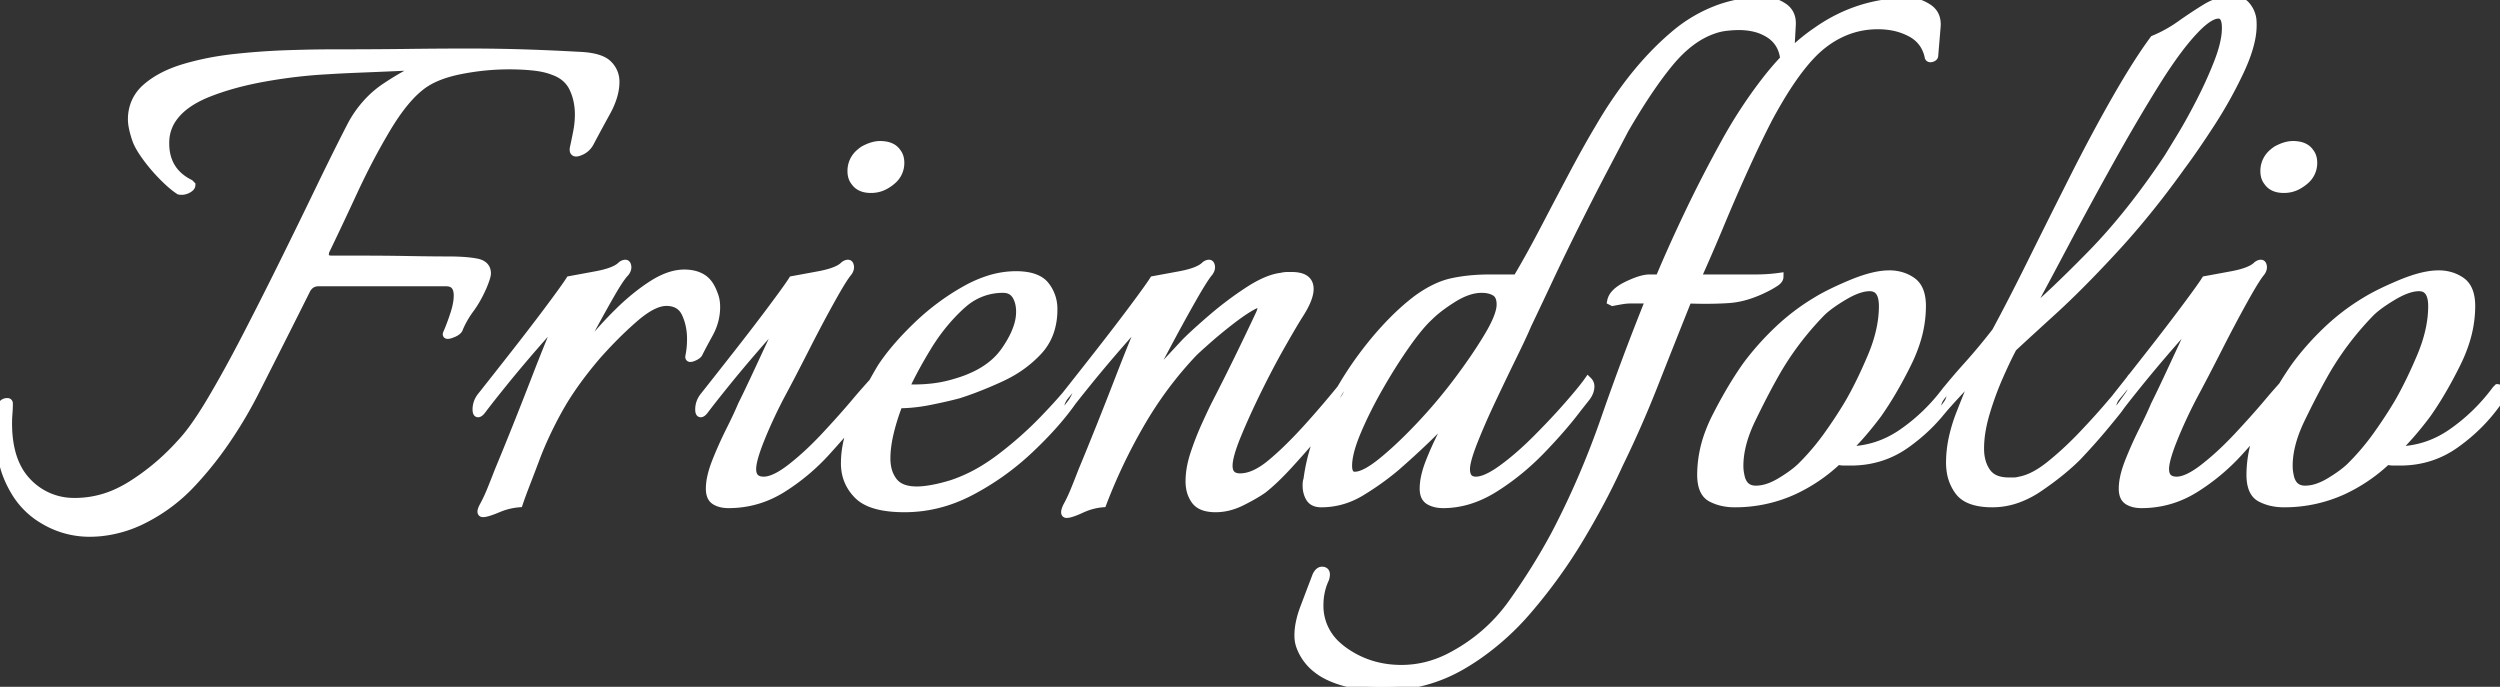 <svg width="305.4" height="83.901" viewBox="0 0 305.4 83.901" xmlns="http://www.w3.org/2000/svg"><rect x="0" y="0" width="305.4" height="83.901" fill="#333333" stroke="none"/><g id="svgGroup" stroke-linecap="round" fill-rule="evenodd" font-size="9pt" stroke="#ffffff" stroke-width="0.25mm" fill="#ffffff" style="stroke:#ffffff;stroke-width:0.25mm;fill:#ffffff"><path d="M 0 52.3 L 0 51 A 5.744 5.744 0 0 1 0.059 50.164 A 4.78 4.78 0 0 1 0.15 49.7 A 0.985 0.985 0 0 1 0.261 49.424 Q 0.459 49.1 0.9 49.1 Q 1.1 49.1 1.1 49.3 Q 1.1 49.9 1.05 50.5 Q 1 51.1 1 51.7 Q 1 54.974 2.14 57.156 A 7.344 7.344 0 0 0 3.35 58.85 A 7.744 7.744 0 0 0 8.982 61.298 A 9.85 9.85 0 0 0 9.2 61.3 A 12.309 12.309 0 0 0 14.755 59.947 A 15.342 15.342 0 0 0 16 59.25 A 28.053 28.053 0 0 0 21.392 54.859 A 31.841 31.841 0 0 0 22.1 54.1 A 16.953 16.953 0 0 0 23.144 52.867 Q 24.341 51.322 25.75 48.95 Q 27.8 45.5 30.05 41.15 A 557.35 557.35 0 0 0 34.313 32.73 A 606.857 606.857 0 0 0 34.6 32.15 Q 36.9 27.5 39 23.15 A 414.419 414.419 0 0 1 40.761 19.545 Q 41.844 17.356 42.8 15.5 A 13.361 13.361 0 0 1 45.374 11.991 A 12.242 12.242 0 0 1 47.1 10.6 A 36.93 36.93 0 0 1 48.709 9.583 Q 50.367 8.597 51.658 8.116 A 10.923 10.923 0 0 1 51.7 8.1 A 18.61 18.61 0 0 0 51.32 8.105 Q 50.698 8.118 49.522 8.167 A 268.106 268.106 0 0 0 48.75 8.2 Q 46.5 8.3 44 8.4 Q 41.5 8.5 40 8.6 Q 36.2 8.8 32.3 9.5 Q 28.4 10.2 25.4 11.4 A 13.228 13.228 0 0 0 23.548 12.302 Q 21.956 13.249 21.1 14.5 A 5.08 5.08 0 0 0 20.206 17.23 A 6.247 6.247 0 0 0 20.2 17.5 Q 20.2 20.586 22.671 22.107 A 6.874 6.874 0 0 0 23.2 22.4 L 23.4 22.6 A 0.398 0.398 0 0 1 23.314 22.84 Q 23.193 23.004 22.9 23.15 Q 22.4 23.4 21.9 23.3 Q 21.177 22.848 20.169 21.866 A 23.398 23.398 0 0 1 19.95 21.65 Q 18.8 20.5 17.85 19.2 A 14.523 14.523 0 0 1 17.321 18.429 Q 16.807 17.62 16.6 17 Q 16.14 15.621 16.103 14.749 A 3.51 3.51 0 0 1 16.1 14.6 A 5.203 5.203 0 0 1 16.564 12.382 A 5.134 5.134 0 0 1 17.9 10.65 Q 19.573 9.209 22.198 8.373 A 18.067 18.067 0 0 1 22.6 8.25 A 34.002 34.002 0 0 1 27.175 7.256 A 39.289 39.289 0 0 1 28.8 7.05 A 88.567 88.567 0 0 1 34.422 6.629 A 80.046 80.046 0 0 1 35.2 6.6 Q 37.331 6.531 39.037 6.51 A 116.478 116.478 0 0 1 40.5 6.5 A 896.368 896.368 0 0 0 45.051 6.489 Q 47.192 6.478 49.108 6.457 A 534.864 534.864 0 0 0 49.65 6.45 Q 53.7 6.4 57.1 6.4 A 225.84 225.84 0 0 1 62.209 6.456 A 202.091 202.091 0 0 1 63.85 6.5 Q 67.1 6.6 70.7 6.8 Q 72.76 6.879 73.784 7.461 A 2.385 2.385 0 0 1 74.25 7.8 A 2.971 2.971 0 0 1 75.043 9.01 A 3.062 3.062 0 0 1 75.2 10 Q 75.2 11.46 74.389 13.142 A 11.818 11.818 0 0 1 74.1 13.7 Q 73 15.7 72.1 17.4 A 2.304 2.304 0 0 1 70.941 18.491 A 2.993 2.993 0 0 1 70.8 18.55 A 2.022 2.022 0 0 1 70.665 18.597 Q 69.956 18.817 70.083 18.086 A 1.879 1.879 0 0 1 70.1 18 Q 70.3 17.1 70.5 16.05 Q 70.7 15 70.7 14 A 7.975 7.975 0 0 0 70.466 12.036 A 6.776 6.776 0 0 0 70 10.75 Q 69.3 9.3 67.6 8.7 A 7.249 7.249 0 0 0 66.648 8.398 Q 66.153 8.275 65.586 8.197 A 12.878 12.878 0 0 0 65.2 8.15 A 26.26 26.26 0 0 0 63.372 8.021 A 31.802 31.802 0 0 0 62.2 8 Q 59.2 8 56.2 8.6 A 16.388 16.388 0 0 0 54.291 9.095 Q 52.616 9.647 51.5 10.5 A 11.451 11.451 0 0 0 50.05 11.836 Q 48.672 13.326 47.272 15.663 A 35.661 35.661 0 0 0 47.25 15.7 A 81.931 81.931 0 0 0 43.8 22.131 A 91.773 91.773 0 0 0 43.2 23.4 A 604.169 604.169 0 0 1 41.614 26.796 Q 40.886 28.341 40.23 29.708 A 335.348 335.348 0 0 1 39.8 30.6 A 0.746 0.746 0 0 0 39.747 30.745 Q 39.7 30.925 39.7 31.2 Q 39.7 31.7 40.6 31.7 L 44.55 31.7 Q 47.1 31.7 49.9 31.75 Q 51.825 31.784 53.372 31.795 A 191.753 191.753 0 0 0 54.7 31.8 A 31.743 31.743 0 0 1 55.987 31.824 Q 57.219 31.875 58.079 32.028 A 8.806 8.806 0 0 1 58.2 32.05 Q 59.432 32.287 59.496 33.288 A 1.754 1.754 0 0 1 59.5 33.4 Q 59.5 33.747 59.123 34.698 A 19.001 19.001 0 0 1 59 35 Q 58.3 36.6 57.45 37.75 A 11.737 11.737 0 0 0 56.447 39.355 A 10.222 10.222 0 0 0 56.1 40.1 A 0.602 0.602 0 0 1 55.949 40.363 Q 55.785 40.539 55.459 40.692 A 3.538 3.538 0 0 1 55.2 40.8 Q 54.4 41.1 54.6 40.7 A 17.927 17.927 0 0 0 54.907 39.962 Q 55.038 39.628 55.174 39.25 A 36.747 36.747 0 0 0 55.45 38.45 Q 55.793 37.421 55.875 36.595 A 5.043 5.043 0 0 0 55.9 36.1 A 2.661 2.661 0 0 0 55.838 35.496 Q 55.605 34.5 54.5 34.5 L 38.9 34.5 A 1.602 1.602 0 0 0 38.155 34.67 Q 37.836 34.835 37.596 35.159 A 2.181 2.181 0 0 0 37.5 35.3 Q 34.6 41.1 31.25 47.7 A 53.175 53.175 0 0 1 27.026 54.696 A 43.164 43.164 0 0 1 23.5 59 Q 21 61.7 17.7 63.4 A 14.953 14.953 0 0 1 12.422 65.019 A 14.214 14.214 0 0 1 10.9 65.1 A 10.869 10.869 0 0 1 5.351 63.562 A 13.025 13.025 0 0 1 5 63.35 A 9.816 9.816 0 0 1 1.755 59.975 A 13.226 13.226 0 0 1 0.8 58 A 10.537 10.537 0 0 1 0.205 55.664 A 12.04 12.04 0 0 1 0.15 55.2 A 29.669 29.669 0 0 1 0.004 52.74 A 26.577 26.577 0 0 1 0 52.3 Z M 201.5 36.6 L 199.2 36.6 Q 198.7 36.6 198.1 36.7 Q 197.5 36.8 197 36.9 L 196.8 36.8 A 1.847 1.847 0 0 1 197.218 35.948 Q 197.658 35.419 198.532 34.96 A 7.873 7.873 0 0 1 198.75 34.85 A 13.786 13.786 0 0 1 199.651 34.449 Q 200.521 34.101 201.154 34.023 A 2.83 2.83 0 0 1 201.5 34 L 202.7 34 Q 204.2 30.4 206.25 26.1 Q 208.3 21.8 210.7 17.45 A 58.951 58.951 0 0 1 214.854 10.935 A 52.573 52.573 0 0 1 215.95 9.5 Q 218.8 5.9 221.9 3.8 Q 227 0.2 233.2 0.2 A 4.018 4.018 0 0 1 234.936 0.605 A 5.197 5.197 0 0 1 235.55 0.95 Q 236.7 1.7 236.6 3.2 L 236.3 6.8 Q 236.3 6.959 236.11 7.055 A 0.822 0.822 0 0 1 236 7.1 A 0.767 0.767 0 0 1 235.931 7.12 Q 235.697 7.174 235.607 7.013 A 0.307 0.307 0 0 1 235.6 7 A 4.406 4.406 0 0 0 234.936 5.368 A 4.155 4.155 0 0 0 233.45 4.05 A 7.795 7.795 0 0 0 230.784 3.193 A 10.011 10.011 0 0 0 229.4 3.1 Q 225.7 3.1 222.65 5.5 Q 220.072 7.529 217.173 12.486 A 62.301 62.301 0 0 0 216.1 14.4 Q 215.206 16.119 214.194 18.263 A 170.087 170.087 0 0 0 213.25 20.3 Q 211.7 23.7 210.2 27.3 Q 208.7 30.9 207.3 34 L 214.5 34 Q 215.2 34 215.95 33.95 A 19.586 19.586 0 0 0 217.224 33.824 A 17.879 17.879 0 0 0 217.4 33.8 A 0.633 0.633 0 0 1 217.284 34.157 Q 217.152 34.355 216.868 34.539 A 2.472 2.472 0 0 1 216.85 34.55 Q 216.3 34.9 215.9 35.1 A 15.092 15.092 0 0 1 213.844 35.992 Q 212.472 36.463 211.2 36.55 Q 209 36.7 206.2 36.6 Q 204 42.1 202.05 47.05 Q 200.1 52 197.8 56.7 A 80.365 80.365 0 0 1 195.378 61.583 A 103.847 103.847 0 0 1 193.1 65.6 Q 190.3 70.3 186.7 74.5 A 32.24 32.24 0 0 1 180.423 80.178 A 29.539 29.539 0 0 1 178.65 81.3 Q 174.2 83.9 168.9 83.9 A 20.186 20.186 0 0 1 166.044 83.709 Q 164.55 83.495 163.295 83.042 A 10.912 10.912 0 0 1 162.35 82.65 A 7.475 7.475 0 0 1 160.396 81.345 A 6.186 6.186 0 0 1 158.8 78.9 Q 158.7 78.6 158.65 78.3 A 3.407 3.407 0 0 1 158.616 78.018 Q 158.604 77.873 158.601 77.711 A 6.069 6.069 0 0 1 158.6 77.6 A 7.669 7.669 0 0 1 158.753 76.123 Q 158.889 75.431 159.146 74.677 A 14.009 14.009 0 0 1 159.3 74.25 Q 160 72.4 160.8 70.3 A 1.934 1.934 0 0 1 160.946 70.052 Q 161.148 69.766 161.388 69.712 A 0.516 0.516 0 0 1 161.5 69.7 A 0.686 0.686 0 0 1 161.709 69.729 Q 162.142 69.867 161.908 70.672 A 3.167 3.167 0 0 1 161.9 70.7 Q 161.2 72.2 161.2 73.9 A 6.444 6.444 0 0 0 163.412 78.882 A 8.824 8.824 0 0 0 164.25 79.55 Q 167.3 81.7 171.2 81.7 Q 174.2 81.7 177 80.3 Q 181.7 77.9 184.7 73.7 Q 187.7 69.5 190 65.2 Q 193.5 58.5 196.05 51.15 Q 198.6 43.8 201.5 36.6 Z M 182 34 L 185.3 34 Q 186.9 31.3 188.65 27.95 Q 190.4 24.6 192.15 21.3 A 156.207 156.207 0 0 1 193.633 18.566 Q 194.326 17.321 194.973 16.219 A 91.375 91.375 0 0 1 195.4 15.5 A 51.951 51.951 0 0 1 199.29 9.731 Q 201.743 6.597 204.45 4.3 A 17.802 17.802 0 0 1 210.034 1.023 A 16.257 16.257 0 0 1 215.5 0.1 Q 216.8 0.1 217.9 0.85 A 2.206 2.206 0 0 1 218.884 2.459 Q 218.923 2.76 218.9 3.1 L 218.7 6.7 Q 218.7 6.8 218.5 6.95 A 1.652 1.652 0 0 1 218.417 7.009 Q 218.287 7.094 218.21 7.1 A 0.144 0.144 0 0 1 218.2 7.1 Q 218.1 7.1 217.9 6.9 A 4.108 4.108 0 0 0 217.328 5.356 A 3.895 3.895 0 0 0 216.1 4.15 A 5.923 5.923 0 0 0 214.132 3.369 Q 213.353 3.205 212.458 3.2 A 10.121 10.121 0 0 0 212.4 3.2 Q 211.7 3.2 210.85 3.3 Q 210 3.4 209.2 3.7 Q 206.4 4.7 203.9 7.75 Q 202.035 10.026 199.947 13.387 A 93.057 93.057 0 0 0 198.5 15.8 Q 197.5 17.7 195.9 20.75 Q 194.3 23.8 192.55 27.3 Q 190.8 30.8 189.25 34.1 A 1251.701 1251.701 0 0 1 188.151 36.434 Q 187.719 37.349 187.331 38.165 A 619.081 619.081 0 0 1 186.6 39.7 A 29.929 29.929 0 0 1 186.306 40.378 Q 185.812 41.485 184.943 43.262 A 186.478 186.478 0 0 1 184.9 43.35 Q 183.7 45.8 182.35 48.65 Q 181 51.5 180.05 53.9 A 28.627 28.627 0 0 0 179.657 54.948 Q 179.134 56.439 179.102 57.205 A 2.318 2.318 0 0 0 179.1 57.3 A 2.378 2.378 0 0 0 179.153 57.826 Q 179.319 58.555 180.006 58.676 A 1.697 1.697 0 0 0 180.3 58.7 Q 181.269 58.7 182.761 57.754 A 14.478 14.478 0 0 0 183.5 57.25 Q 185.5 55.8 187.65 53.65 A 92.567 92.567 0 0 0 190.181 51.021 A 75.563 75.563 0 0 0 191.55 49.5 Q 193.3 47.5 194 46.5 A 1.045 1.045 0 0 1 194.218 46.809 A 0.94 0.94 0 0 1 194.3 47.2 Q 194.3 47.863 193.807 48.526 A 3.556 3.556 0 0 1 193.75 48.6 Q 193.372 49.081 193.065 49.468 A 125.312 125.312 0 0 1 192.8 49.8 A 45.89 45.89 0 0 1 190.926 52.127 Q 189.904 53.319 188.698 54.586 A 77.303 77.303 0 0 1 188.35 54.95 Q 185.7 57.7 182.6 59.65 Q 179.5 61.6 176.3 61.6 Q 175.3 61.6 174.6 61.2 A 1.295 1.295 0 0 1 174.003 60.44 Q 173.926 60.201 173.907 59.906 A 3.153 3.153 0 0 1 173.9 59.7 A 6.806 6.806 0 0 1 174.029 58.423 Q 174.201 57.527 174.6 56.5 Q 175.3 54.7 176.2 52.95 A 53.629 53.629 0 0 1 176.821 51.776 Q 177.086 51.29 177.331 50.871 A 23.783 23.783 0 0 1 177.8 50.1 Q 174.3 53.8 170.5 57.1 A 32.973 32.973 0 0 1 167.148 59.568 A 37.346 37.346 0 0 1 166.3 60.1 Q 164 61.5 161.4 61.5 A 3.061 3.061 0 0 1 161.384 61.5 Q 160.397 61.495 160 60.85 Q 159.6 60.2 159.6 59.3 Q 159.6 58.916 159.659 58.709 A 0.63 0.63 0 0 1 159.7 58.6 Q 160.2 54.7 162.2 50.5 Q 164.2 46.3 167.1 42.6 A 40.127 40.127 0 0 1 169.841 39.439 Q 171.308 37.923 172.801 36.754 A 24.634 24.634 0 0 1 173 36.6 Q 175.3 34.9 177.4 34.45 A 20.026 20.026 0 0 1 180.035 34.074 A 25.214 25.214 0 0 1 182 34 Z M 130.197 62.779 A 0.232 0.232 0 0 0 130.3 62.8 Q 130.8 62.8 132.1 62.2 A 8.65 8.65 0 0 1 132.628 61.977 A 7.341 7.341 0 0 1 134.7 61.5 Q 136.6 56.5 139.35 51.75 Q 142.1 47 145.8 43.1 A 8.945 8.945 0 0 1 145.927 42.976 Q 146.264 42.652 146.974 42.017 A 138.271 138.271 0 0 1 147.5 41.55 Q 148.8 40.4 150.35 39.2 A 32.014 32.014 0 0 1 151.319 38.477 Q 152.261 37.803 153 37.4 Q 153.957 36.878 154.081 37.34 A 0.618 0.618 0 0 1 154.1 37.5 Q 154.1 37.9 153.8 38.5 Q 153.35 39.475 152.394 41.463 A 721.735 721.735 0 0 1 151.7 42.9 Q 150.2 46 148.4 49.5 Q 148 50.3 147.25 51.95 Q 146.5 53.6 145.9 55.4 Q 145.3 57.2 145.3 58.8 A 4.821 4.821 0 0 0 145.375 59.67 A 3.53 3.53 0 0 0 146 61.15 A 2.037 2.037 0 0 0 146.799 61.789 Q 147.469 62.1 148.5 62.1 Q 150.1 62.1 151.7 61.3 A 31.524 31.524 0 0 0 152.474 60.9 Q 153.011 60.613 153.466 60.339 A 14.503 14.503 0 0 0 154.3 59.8 A 17.955 17.955 0 0 0 154.973 59.243 Q 155.547 58.745 156.167 58.132 A 37.02 37.02 0 0 0 157.4 56.85 Q 159.1 55 160.75 53.05 A 161.418 161.418 0 0 0 161.091 52.646 Q 162.505 50.963 163.4 49.8 Q 163.8 49.3 164.25 48.65 A 2.877 2.877 0 0 0 164.428 48.358 A 2.236 2.236 0 0 0 164.7 47.3 Q 164.7 46.984 164.62 46.787 A 0.56 0.56 0 0 0 164.5 46.6 Q 162.1 49.6 159.7 52.25 Q 158.331 53.761 157.076 54.964 A 34.327 34.327 0 0 1 155.25 56.6 Q 153.2 58.3 151.5 58.3 A 2.063 2.063 0 0 1 150.982 58.24 Q 150.347 58.075 150.169 57.454 A 2.015 2.015 0 0 1 150.1 56.9 Q 150.1 55.7 151.15 53.15 Q 152.2 50.6 153.65 47.65 A 115.112 115.112 0 0 1 154.738 45.494 A 97.115 97.115 0 0 1 156.55 42.15 A 248.512 248.512 0 0 1 156.775 41.756 Q 158.055 39.513 158.7 38.5 Q 160 36.5 160 35.3 Q 160 34.019 158.589 33.764 A 4.456 4.456 0 0 0 157.8 33.7 L 157.25 33.7 A 2.713 2.713 0 0 0 156.923 33.721 A 3.473 3.473 0 0 0 156.5 33.8 A 4.894 4.894 0 0 0 156.49 33.801 Q 155.325 33.941 153.879 34.69 A 16.029 16.029 0 0 0 152.5 35.5 Q 150.2 37 148.1 38.8 Q 146 40.6 144.8 41.8 Q 143.5 43.2 142.1 44.7 Q 140.7 46.2 139.5 47.8 Q 140.9 45.3 142.55 42.2 Q 144.2 39.1 145.65 36.55 Q 147.1 34 147.7 33.3 A 1.779 1.779 0 0 0 147.785 33.176 Q 147.957 32.901 147.957 32.651 A 0.713 0.713 0 0 0 147.95 32.55 A 1.181 1.181 0 0 0 147.945 32.517 Q 147.89 32.2 147.7 32.2 A 0.629 0.629 0 0 0 147.501 32.233 Q 147.301 32.299 147.1 32.5 A 2.618 2.618 0 0 1 146.693 32.788 Q 145.837 33.286 144.15 33.6 A 1750.158 1750.158 0 0 1 143.2 33.777 Q 141.742 34.047 140.9 34.2 Q 140.4 35 138.5 37.55 Q 136.6 40.1 134.25 43.1 A 1910.542 1910.542 0 0 1 134.176 43.195 Q 133.023 44.666 131.979 45.992 A 1138.681 1138.681 0 0 1 130 48.5 A 3.095 3.095 0 0 0 129.925 48.611 A 2.503 2.503 0 0 0 129.5 50 A 2.293 2.293 0 0 0 129.501 50.055 Q 129.507 50.312 129.572 50.421 A 0.144 0.144 0 0 0 129.7 50.5 A 0.208 0.208 0 0 0 129.72 50.499 Q 129.87 50.485 130.075 50.255 A 2.416 2.416 0 0 0 130.2 50.1 A 58.777 58.777 0 0 1 130.666 49.488 Q 131.227 48.761 132 47.794 A 221.276 221.276 0 0 1 132.8 46.8 Q 134.5 44.7 136.45 42.45 A 201.894 201.894 0 0 1 137.615 41.117 Q 138.838 39.731 139.8 38.7 A 10.129 10.129 0 0 0 139.672 38.968 Q 139.432 39.486 138.996 40.523 A 163.747 163.747 0 0 0 138.65 41.35 A 154.777 154.777 0 0 0 138.094 42.709 Q 137.804 43.428 137.49 44.225 A 290.438 290.438 0 0 0 136.7 46.25 A 476.724 476.724 0 0 1 136.631 46.428 A 518.712 518.712 0 0 1 134.4 52.1 A 560.843 560.843 0 0 1 134.381 52.147 Q 133.787 53.633 133.241 54.971 A 348.801 348.801 0 0 1 132.2 57.5 Q 131.7 58.8 131.25 59.9 A 21.321 21.321 0 0 1 130.891 60.729 A 17.195 17.195 0 0 1 130.3 61.9 A 4.858 4.858 0 0 0 130.262 61.988 Q 129.975 62.67 130.197 62.779 Z M 243.4 61.5 Q 240.4 61.5 239.3 60.05 A 5.359 5.359 0 0 1 238.278 57.57 A 7.133 7.133 0 0 1 238.2 56.5 A 14.4 14.4 0 0 1 238.574 53.318 A 19.743 19.743 0 0 1 239.45 50.5 Q 240.7 47.3 241.5 45.5 Q 240.2 46.9 239 48.2 Q 237.895 49.397 237.384 50.001 A 15.738 15.738 0 0 0 237.3 50.1 A 2.416 2.416 0 0 1 237.175 50.255 Q 236.97 50.485 236.82 50.499 A 0.208 0.208 0 0 1 236.8 50.5 A 0.144 0.144 0 0 1 236.672 50.421 Q 236.607 50.312 236.601 50.055 A 2.293 2.293 0 0 1 236.6 50 A 2.503 2.503 0 0 1 237.025 48.611 A 3.095 3.095 0 0 1 237.1 48.5 Q 238.5 46.7 240.3 44.7 Q 242.1 42.7 243.8 40.5 Q 245.8 36.8 248.25 31.85 A 1436.691 1436.691 0 0 1 252.691 22.958 A 1576.772 1576.772 0 0 1 253.35 21.65 Q 256 16.4 258.55 11.95 Q 260.263 8.96 261.728 6.76 A 48.032 48.032 0 0 1 263.1 4.8 Q 264.8 4.1 266.35 3 Q 267.9 1.9 269.45 0.95 A 6.372 6.372 0 0 1 271.543 0.114 A 5.908 5.908 0 0 1 272.7 0 A 3.204 3.204 0 0 1 273.334 0.059 Q 273.703 0.133 273.985 0.303 A 1.632 1.632 0 0 1 274.35 0.6 Q 274.9 1.2 275.1 2 Q 275.197 2.29 275.2 3.046 A 12.398 12.398 0 0 1 275.2 3.1 A 8.724 8.724 0 0 1 275 4.882 Q 274.643 6.586 273.65 8.7 Q 272.1 12 270.05 15.15 Q 268.05 18.224 266.573 20.203 A 50.844 50.844 0 0 1 266.5 20.3 A 109.743 109.743 0 0 1 260.905 27.504 A 93.691 93.691 0 0 1 258.3 30.45 A 166.854 166.854 0 0 1 255.27 33.652 Q 252.844 36.144 250.75 38.05 Q 247.525 40.986 246.015 42.393 A 160.997 160.997 0 0 0 245.9 42.5 A 30.987 30.987 0 0 0 245.438 43.396 Q 244.903 44.472 244.25 45.95 Q 243.3 48.1 242.6 50.45 A 17.995 17.995 0 0 0 242.086 52.645 A 13.206 13.206 0 0 0 241.9 54.8 Q 241.9 56.5 242.7 57.65 A 2.509 2.509 0 0 0 244.038 58.61 Q 244.628 58.8 245.4 58.8 L 246 58.8 A 2.204 2.204 0 0 0 246.26 58.784 Q 246.387 58.769 246.527 58.74 A 4.231 4.231 0 0 0 246.7 58.7 Q 248.4 58.4 250.4 56.8 A 37.717 37.717 0 0 0 252.9 54.605 A 45.467 45.467 0 0 0 254.4 53.1 Q 256.4 51 258 49.1 A 47.98 47.98 0 0 0 258.955 47.976 A 41.165 41.165 0 0 0 259.3 47.55 A 46.932 46.932 0 0 0 259.559 47.223 Q 259.879 46.817 260.039 46.589 A 4.28 4.28 0 0 0 260.1 46.5 A 1.241 1.241 0 0 1 260.325 46.8 Q 260.592 47.309 260.227 47.972 A 2.852 2.852 0 0 1 260.05 48.25 L 258.8 50 Q 258.264 50.689 257.376 51.759 A 166.266 166.266 0 0 1 256.8 52.45 Q 255.5 54 253.8 55.8 Q 252.022 57.578 249.457 59.355 A 44.359 44.359 0 0 1 249.1 59.6 A 11.733 11.733 0 0 1 246.542 60.932 A 9.1 9.1 0 0 1 243.4 61.5 Z M 58.904 62.685 A 0.267 0.267 0 0 0 59 62.7 Q 59.391 62.7 60.27 62.364 A 16.24 16.24 0 0 0 60.8 62.15 A 9.347 9.347 0 0 1 61.206 61.989 A 8.115 8.115 0 0 1 63.4 61.5 A 29.27 29.27 0 0 1 63.557 61.043 Q 63.841 60.237 64.3 59.05 Q 64.9 57.5 65.5 55.9 A 40.206 40.206 0 0 1 66.327 53.889 A 48.012 48.012 0 0 1 68.3 49.95 A 28.923 28.923 0 0 1 68.672 49.303 Q 69.507 47.892 70.592 46.408 A 49.822 49.822 0 0 1 72.9 43.5 Q 75.2 40.9 77.5 38.9 A 15.598 15.598 0 0 1 78.118 38.389 Q 80.019 36.9 81.4 36.9 Q 83.1 36.9 83.75 38.3 A 6.74 6.74 0 0 1 84.146 39.392 A 7.711 7.711 0 0 1 84.4 41.4 Q 84.4 42 84.35 42.5 Q 84.3 43 84.2 43.5 Q 84.1 43.9 84.7 43.65 A 2.978 2.978 0 0 0 84.886 43.566 Q 85.147 43.435 85.281 43.292 A 0.53 0.53 0 0 0 85.4 43.1 Q 85.8 42.3 86.65 40.75 Q 87.5 39.2 87.5 37.5 A 4.775 4.775 0 0 0 87.456 36.84 A 3.659 3.659 0 0 0 87.2 35.9 Q 86.7 34.5 85.8 33.95 A 3.282 3.282 0 0 0 85.766 33.93 Q 85.245 33.619 84.59 33.491 A 5.135 5.135 0 0 0 83.6 33.4 A 5.272 5.272 0 0 0 82.795 33.463 Q 82.015 33.583 81.191 33.934 A 10.017 10.017 0 0 0 79.75 34.7 A 22.163 22.163 0 0 0 78.093 35.864 A 27.353 27.353 0 0 0 75.7 37.95 A 49.09 49.09 0 0 0 75.451 38.194 A 44.757 44.757 0 0 0 72.05 41.95 Q 71.019 43.231 70.241 44.298 A 35.203 35.203 0 0 0 69.4 45.5 A 2096.479 2096.479 0 0 0 70.056 44.288 A 2361.284 2361.284 0 0 0 72.1 40.5 A 258.664 258.664 0 0 1 72.489 39.781 Q 73.065 38.719 73.596 37.765 A 154.328 154.328 0 0 1 74.65 35.9 Q 75.522 34.384 76.077 33.673 A 4.113 4.113 0 0 1 76.4 33.3 A 1.779 1.779 0 0 0 76.485 33.176 Q 76.657 32.901 76.657 32.651 A 0.713 0.713 0 0 0 76.65 32.55 A 1.181 1.181 0 0 0 76.645 32.517 Q 76.59 32.2 76.4 32.2 A 0.629 0.629 0 0 0 76.201 32.233 Q 76.001 32.299 75.8 32.5 A 2.618 2.618 0 0 1 75.393 32.788 Q 74.537 33.286 72.85 33.6 A 1750.158 1750.158 0 0 1 71.9 33.777 Q 70.442 34.047 69.6 34.2 Q 69.1 35 67.2 37.55 Q 65.3 40.1 62.95 43.1 A 1910.542 1910.542 0 0 1 62.876 43.195 Q 61.723 44.666 60.679 45.992 A 1138.681 1138.681 0 0 1 58.7 48.5 A 3.095 3.095 0 0 0 58.625 48.611 A 2.503 2.503 0 0 0 58.2 50 A 2.293 2.293 0 0 0 58.201 50.055 Q 58.207 50.312 58.272 50.421 A 0.144 0.144 0 0 0 58.4 50.5 A 0.208 0.208 0 0 0 58.42 50.499 Q 58.57 50.485 58.775 50.255 A 2.416 2.416 0 0 0 58.9 50.1 A 58.777 58.777 0 0 1 59.366 49.488 Q 59.927 48.761 60.7 47.794 A 221.276 221.276 0 0 1 61.5 46.8 Q 63.2 44.7 65.15 42.45 A 201.894 201.894 0 0 1 66.315 41.117 Q 67.538 39.731 68.5 38.7 A 10.129 10.129 0 0 0 68.372 38.968 Q 68.132 39.486 67.696 40.523 A 163.747 163.747 0 0 0 67.35 41.35 A 154.777 154.777 0 0 0 66.794 42.709 Q 66.504 43.428 66.19 44.225 A 290.438 290.438 0 0 0 65.4 46.25 A 476.724 476.724 0 0 1 65.331 46.428 A 518.712 518.712 0 0 1 63.1 52.1 A 560.843 560.843 0 0 1 63.081 52.147 Q 62.487 53.633 61.941 54.971 A 348.801 348.801 0 0 1 60.9 57.5 Q 60.4 58.8 59.95 59.9 A 21.321 21.321 0 0 1 59.591 60.729 A 17.195 17.195 0 0 1 59 61.9 Q 58.655 62.589 58.904 62.685 Z M 87.35 61.2 A 2.3 2.3 0 0 0 87.575 61.322 Q 88.166 61.6 89 61.6 Q 92.5 61.6 95.5 59.75 A 24.178 24.178 0 0 0 95.594 59.692 A 25.572 25.572 0 0 0 101 55.15 A 134.94 134.94 0 0 0 102.523 53.446 A 115.18 115.18 0 0 0 105.6 49.8 Q 106 49.3 106.4 48.65 A 4.024 4.024 0 0 0 106.495 48.487 A 3.449 3.449 0 0 0 106.9 47.3 Q 106.9 46.984 106.82 46.787 A 0.56 0.56 0 0 0 106.7 46.6 A 2.976 2.976 0 0 0 106.672 46.628 Q 106.496 46.809 106.012 47.354 A 116.853 116.853 0 0 0 105.75 47.65 Q 105 48.5 104.5 49.1 A 62.721 62.721 0 0 1 104.494 49.108 Q 103.693 50.058 102.768 51.096 A 128.814 128.814 0 0 1 100.8 53.25 A 41.731 41.731 0 0 1 98.972 55.094 A 32.397 32.397 0 0 1 96.65 57.1 A 14.644 14.644 0 0 1 96.032 57.558 Q 94.398 58.7 93.3 58.7 A 2.063 2.063 0 0 1 92.782 58.64 Q 92.147 58.475 91.969 57.854 A 2.015 2.015 0 0 1 91.9 57.3 A 2.511 2.511 0 0 1 91.9 57.257 Q 91.919 56.151 92.9 53.7 Q 93.9 51.2 95.3 48.5 Q 96.7 45.9 98.35 42.65 Q 100 39.4 101.5 36.7 A 84.475 84.475 0 0 1 102.019 35.778 Q 103.11 33.872 103.6 33.3 A 1.779 1.779 0 0 0 103.685 33.176 Q 103.857 32.901 103.857 32.651 A 0.713 0.713 0 0 0 103.85 32.55 A 1.181 1.181 0 0 0 103.845 32.517 Q 103.79 32.2 103.6 32.2 A 0.629 0.629 0 0 0 103.401 32.233 Q 103.201 32.299 103 32.5 A 2.618 2.618 0 0 1 102.593 32.788 Q 101.737 33.286 100.05 33.6 A 1750.158 1750.158 0 0 1 99.1 33.777 Q 97.642 34.047 96.8 34.2 Q 96.3 35 94.4 37.55 Q 92.5 40.1 90.15 43.1 A 1910.542 1910.542 0 0 1 90.076 43.195 Q 88.923 44.666 87.879 45.992 A 1138.681 1138.681 0 0 1 85.9 48.5 A 3.095 3.095 0 0 0 85.825 48.611 A 2.503 2.503 0 0 0 85.4 50 A 2.293 2.293 0 0 0 85.401 50.055 Q 85.407 50.312 85.472 50.421 A 0.144 0.144 0 0 0 85.6 50.5 A 0.208 0.208 0 0 0 85.62 50.499 Q 85.77 50.485 85.975 50.255 A 2.416 2.416 0 0 0 86.1 50.1 A 58.777 58.777 0 0 1 86.566 49.488 Q 87.127 48.761 87.9 47.794 A 221.276 221.276 0 0 1 88.7 46.8 Q 90.4 44.7 92.35 42.45 A 201.894 201.894 0 0 1 93.515 41.117 Q 94.738 39.731 95.7 38.7 A 28.443 28.443 0 0 0 95.633 38.835 Q 95.335 39.44 94.787 40.61 A 303.839 303.839 0 0 0 94.35 41.55 A 1594.904 1594.904 0 0 1 93.869 42.588 A 1840.71 1840.71 0 0 1 92.35 45.85 A 274.751 274.751 0 0 1 92.132 46.315 Q 91.226 48.248 90.6 49.5 A 25.504 25.504 0 0 1 90.49 49.761 Q 90 50.9 89.15 52.6 Q 88.2 54.5 87.45 56.4 A 14.165 14.165 0 0 0 87.125 57.31 Q 86.92 57.953 86.814 58.53 A 6.495 6.495 0 0 0 86.7 59.7 Q 86.7 60.19 86.829 60.541 A 1.251 1.251 0 0 0 87.35 61.2 Z M 259.95 61.2 A 2.3 2.3 0 0 0 260.175 61.322 Q 260.766 61.6 261.6 61.6 Q 265.1 61.6 268.1 59.75 A 24.178 24.178 0 0 0 268.194 59.692 A 25.572 25.572 0 0 0 273.6 55.15 A 134.94 134.94 0 0 0 275.123 53.446 A 115.18 115.18 0 0 0 278.2 49.8 Q 278.6 49.3 279 48.65 A 4.024 4.024 0 0 0 279.095 48.487 A 3.449 3.449 0 0 0 279.5 47.3 Q 279.5 46.984 279.42 46.787 A 0.56 0.56 0 0 0 279.3 46.6 A 2.976 2.976 0 0 0 279.272 46.628 Q 279.096 46.809 278.612 47.354 A 116.853 116.853 0 0 0 278.35 47.65 Q 277.6 48.5 277.1 49.1 A 62.721 62.721 0 0 1 277.094 49.108 Q 276.293 50.058 275.368 51.096 A 128.814 128.814 0 0 1 273.4 53.25 A 41.731 41.731 0 0 1 271.572 55.094 A 32.397 32.397 0 0 1 269.25 57.1 A 14.644 14.644 0 0 1 268.632 57.558 Q 266.998 58.7 265.9 58.7 A 2.063 2.063 0 0 1 265.382 58.64 Q 264.747 58.475 264.569 57.854 A 2.015 2.015 0 0 1 264.5 57.3 A 2.511 2.511 0 0 1 264.5 57.257 Q 264.519 56.151 265.5 53.7 Q 266.5 51.2 267.9 48.5 Q 269.3 45.9 270.95 42.65 Q 272.6 39.4 274.1 36.7 A 84.475 84.475 0 0 1 274.619 35.778 Q 275.71 33.872 276.2 33.3 A 1.779 1.779 0 0 0 276.285 33.176 Q 276.457 32.901 276.457 32.651 A 0.713 0.713 0 0 0 276.45 32.55 A 1.181 1.181 0 0 0 276.445 32.517 Q 276.39 32.2 276.2 32.2 A 0.629 0.629 0 0 0 276.001 32.233 Q 275.801 32.299 275.6 32.5 A 2.618 2.618 0 0 1 275.193 32.788 Q 274.337 33.286 272.65 33.6 A 1750.158 1750.158 0 0 1 271.7 33.777 Q 270.242 34.047 269.4 34.2 Q 268.9 35 267 37.55 Q 265.1 40.1 262.75 43.1 A 1910.542 1910.542 0 0 1 262.676 43.195 Q 261.523 44.666 260.479 45.992 A 1138.681 1138.681 0 0 1 258.5 48.5 A 3.095 3.095 0 0 0 258.425 48.611 A 2.503 2.503 0 0 0 258 50 A 2.293 2.293 0 0 0 258.001 50.055 Q 258.007 50.312 258.072 50.421 A 0.144 0.144 0 0 0 258.2 50.5 A 0.208 0.208 0 0 0 258.22 50.499 Q 258.37 50.485 258.575 50.255 A 2.416 2.416 0 0 0 258.7 50.1 A 58.777 58.777 0 0 1 259.166 49.488 Q 259.727 48.761 260.5 47.794 A 221.276 221.276 0 0 1 261.3 46.8 Q 263 44.7 264.95 42.45 A 201.894 201.894 0 0 1 266.115 41.117 Q 267.338 39.731 268.3 38.7 A 28.443 28.443 0 0 0 268.233 38.835 Q 267.935 39.44 267.387 40.61 A 303.839 303.839 0 0 0 266.95 41.55 A 1594.904 1594.904 0 0 1 266.469 42.588 A 1840.71 1840.71 0 0 1 264.95 45.85 A 274.751 274.751 0 0 1 264.732 46.315 Q 263.826 48.248 263.2 49.5 A 25.504 25.504 0 0 1 263.09 49.761 Q 262.6 50.9 261.75 52.6 Q 260.8 54.5 260.05 56.4 A 14.165 14.165 0 0 0 259.725 57.31 Q 259.52 57.953 259.414 58.53 A 6.495 6.495 0 0 0 259.3 59.7 Q 259.3 60.19 259.429 60.541 A 1.251 1.251 0 0 0 259.95 61.2 Z M 104.8 60.5 A 3.853 3.853 0 0 0 105.397 60.985 Q 107.077 62.1 110.5 62.1 Q 114.7 62.1 118.6 60.05 Q 122.5 58 125.7 55 Q 128.9 52 130.9 49.2 A 11.766 11.766 0 0 0 130.997 49.045 Q 131.433 48.337 131.553 47.898 A 1.138 1.138 0 0 0 131.6 47.6 A 0.94 0.94 0 0 0 131.518 47.209 A 1.045 1.045 0 0 0 131.3 46.9 A 24.084 24.084 0 0 1 131.179 47.057 Q 130.311 48.173 128.969 49.639 A 85.716 85.716 0 0 1 127.55 51.15 Q 125.1 53.7 122.2 55.9 A 23.845 23.845 0 0 1 120.183 57.278 A 19.088 19.088 0 0 1 116.3 59.1 Q 115 59.5 113.9 59.7 A 15.8 15.8 0 0 1 113.425 59.779 Q 112.622 59.9 112 59.9 A 6.274 6.274 0 0 1 111.349 59.868 Q 109.854 59.712 109.15 58.8 A 3.946 3.946 0 0 1 108.43 57.237 A 5.591 5.591 0 0 1 108.3 56 A 9.9 9.9 0 0 1 108.3 55.907 Q 108.313 54.544 108.7 52.9 A 23.714 23.714 0 0 1 108.979 51.828 A 27.556 27.556 0 0 1 109.8 49.4 A 17.282 17.282 0 0 0 111.178 49.344 A 20.826 20.826 0 0 0 113.6 49 Q 115.6 48.6 117.1 48.2 A 40.217 40.217 0 0 0 119.003 47.537 A 48.549 48.549 0 0 0 122.3 46.15 A 16.422 16.422 0 0 0 123.203 45.698 A 13.94 13.94 0 0 0 126.85 42.9 A 6.693 6.693 0 0 0 128.377 40.199 A 8.506 8.506 0 0 0 128.7 37.8 A 5.692 5.692 0 0 0 128.699 37.668 A 4.553 4.553 0 0 0 127.7 34.85 Q 126.964 33.93 125.36 33.687 A 8.448 8.448 0 0 0 124.1 33.6 A 11.08 11.08 0 0 0 120.65 34.174 A 15.316 15.316 0 0 0 117.9 35.4 Q 114.7 37.2 112 39.8 A 43.07 43.07 0 0 0 111.262 40.527 Q 109.075 42.738 107.7 44.8 Q 106.3 47.1 104.75 50.4 Q 103.2 53.7 103.2 56.6 Q 103.2 58.9 104.8 60.5 Z M 237.8 47.6 L 238 47.4 Q 238.266 47.4 238.296 47.873 A 2.02 2.02 0 0 1 238.3 48 Q 238.3 48.7 237.9 49.3 A 21.109 21.109 0 0 1 233.544 53.772 A 24.067 24.067 0 0 1 232.9 54.25 Q 229.9 56.4 226.1 56.4 L 225.3 56.4 Q 224.9 56.4 224.5 56.3 A 20.184 20.184 0 0 1 219.04 59.989 A 17.239 17.239 0 0 1 211.9 61.5 A 6.732 6.732 0 0 1 210.299 61.317 A 5.549 5.549 0 0 1 209.05 60.85 Q 208.068 60.34 207.858 58.873 A 6.155 6.155 0 0 1 207.8 58 A 14.637 14.637 0 0 1 208.73 52.943 A 18.355 18.355 0 0 1 209.6 50.95 Q 211.4 47.4 213.3 44.7 Q 215 42.4 217.15 40.35 Q 219.3 38.3 221.8 36.8 A 19.454 19.454 0 0 1 223.036 36.095 Q 224.345 35.405 226.15 34.65 A 19.893 19.893 0 0 1 227.786 34.044 Q 228.626 33.776 229.37 33.64 A 7.984 7.984 0 0 1 230.8 33.5 A 5.08 5.08 0 0 1 232.43 33.754 A 4.493 4.493 0 0 1 233.6 34.35 Q 234.556 35.027 234.751 36.562 A 6.685 6.685 0 0 1 234.8 37.4 A 14.457 14.457 0 0 1 234.046 41.927 A 18.615 18.615 0 0 1 233.05 44.35 A 53.271 53.271 0 0 1 231.148 47.882 A 40.555 40.555 0 0 1 229.4 50.6 Q 228.5 51.8 227.6 52.85 Q 226.7 53.9 225.6 55 Q 229.3 55 232.4 52.85 Q 235.5 50.7 237.8 47.6 Z M 304.9 47.6 L 305.1 47.4 Q 305.366 47.4 305.396 47.873 A 2.02 2.02 0 0 1 305.4 48 Q 305.4 48.7 305 49.3 A 21.109 21.109 0 0 1 300.644 53.772 A 24.067 24.067 0 0 1 300 54.25 Q 297 56.4 293.2 56.4 L 292.4 56.4 Q 292 56.4 291.6 56.3 A 20.184 20.184 0 0 1 286.14 59.989 A 17.239 17.239 0 0 1 279 61.5 A 6.732 6.732 0 0 1 277.399 61.317 A 5.549 5.549 0 0 1 276.15 60.85 Q 275.168 60.34 274.958 58.873 A 6.155 6.155 0 0 1 274.9 58 A 14.637 14.637 0 0 1 275.83 52.943 A 18.355 18.355 0 0 1 276.7 50.95 Q 278.5 47.4 280.4 44.7 Q 282.1 42.4 284.25 40.35 Q 286.4 38.3 288.9 36.8 A 19.454 19.454 0 0 1 290.136 36.095 Q 291.445 35.405 293.25 34.65 A 19.893 19.893 0 0 1 294.886 34.044 Q 295.726 33.776 296.47 33.64 A 7.984 7.984 0 0 1 297.9 33.5 A 5.08 5.08 0 0 1 299.53 33.754 A 4.493 4.493 0 0 1 300.7 34.35 Q 301.656 35.027 301.851 36.562 A 6.685 6.685 0 0 1 301.9 37.4 A 14.457 14.457 0 0 1 301.146 41.927 A 18.615 18.615 0 0 1 300.15 44.35 A 53.271 53.271 0 0 1 298.248 47.882 A 40.555 40.555 0 0 1 296.5 50.6 Q 295.6 51.8 294.7 52.85 Q 293.8 53.9 292.7 55 Q 296.4 55 299.5 52.85 Q 302.6 50.7 304.9 47.6 Z M 255.02 31.488 A 226.56 226.56 0 0 0 255.45 31.05 Q 260.2 26.2 264.8 19.3 Q 265.3 18.5 266.45 16.6 Q 267.598 14.704 268.845 12.26 A 104.373 104.373 0 0 0 268.85 12.25 A 51.352 51.352 0 0 0 270.528 8.631 A 44.957 44.957 0 0 0 271 7.45 A 17.154 17.154 0 0 0 271.512 5.911 Q 271.729 5.132 271.825 4.44 A 7.612 7.612 0 0 0 271.9 3.4 A 4.25 4.25 0 0 0 271.868 2.856 Q 271.731 1.8 271 1.8 A 1.8 1.8 0 0 0 270.306 1.959 Q 269.389 2.345 268.126 3.672 A 16.96 16.96 0 0 0 268.1 3.7 Q 266.096 5.8 263.591 9.766 A 78.936 78.936 0 0 0 263.35 10.15 Q 260.7 14.4 257.8 19.6 Q 254.9 24.8 252.25 29.8 A 1601.765 1601.765 0 0 1 250.354 33.367 Q 249.602 34.777 248.914 36.061 A 892.828 892.828 0 0 1 247.6 38.5 Q 250.558 36.019 255.02 31.488 Z M 214.5 59.8 A 4.612 4.612 0 0 0 215.844 59.588 Q 216.405 59.417 217.001 59.109 A 9.323 9.323 0 0 0 217.55 58.8 A 20.289 20.289 0 0 0 218.596 58.124 Q 219.509 57.491 220.1 56.9 Q 221.8 55.2 223.2 53.25 Q 224.6 51.3 225.8 49.3 Q 227.2 46.9 228.6 43.6 Q 229.997 40.307 230 37.412 A 11.999 11.999 0 0 0 230 37.4 Q 230 35.163 228.487 35.102 A 2.137 2.137 0 0 0 228.4 35.1 A 3.951 3.951 0 0 0 227.396 35.242 Q 226.497 35.479 225.4 36.112 A 13.541 13.541 0 0 0 225.25 36.2 A 24.012 24.012 0 0 0 224.187 36.868 Q 223.213 37.519 222.612 38.091 A 6.471 6.471 0 0 0 222.5 38.2 Q 219.1 41.7 216.8 45.8 A 76.953 76.953 0 0 0 215.624 47.966 Q 215.039 49.084 214.418 50.344 A 133.988 133.988 0 0 0 214 51.2 Q 212.757 53.769 212.544 55.994 A 9.505 9.505 0 0 0 212.5 56.9 A 5.693 5.693 0 0 0 212.52 57.381 A 4.731 4.731 0 0 0 212.55 57.65 A 6.733 6.733 0 0 0 212.622 58.06 A 8.476 8.476 0 0 0 212.7 58.4 A 2.369 2.369 0 0 0 212.994 59.061 Q 213.42 59.705 214.247 59.788 A 2.538 2.538 0 0 0 214.5 59.8 Z M 281.6 59.8 A 4.612 4.612 0 0 0 282.944 59.588 Q 283.505 59.417 284.101 59.109 A 9.323 9.323 0 0 0 284.65 58.8 A 20.289 20.289 0 0 0 285.696 58.124 Q 286.609 57.491 287.2 56.9 Q 288.9 55.2 290.3 53.25 Q 291.7 51.3 292.9 49.3 Q 294.3 46.9 295.7 43.6 Q 297.097 40.307 297.1 37.412 A 11.999 11.999 0 0 0 297.1 37.4 Q 297.1 35.163 295.587 35.102 A 2.137 2.137 0 0 0 295.5 35.1 A 3.951 3.951 0 0 0 294.496 35.242 Q 293.597 35.479 292.5 36.112 A 13.541 13.541 0 0 0 292.35 36.2 A 24.012 24.012 0 0 0 291.287 36.868 Q 290.313 37.519 289.712 38.091 A 6.471 6.471 0 0 0 289.6 38.2 Q 286.2 41.7 283.9 45.8 A 76.953 76.953 0 0 0 282.724 47.966 Q 282.139 49.084 281.518 50.344 A 133.988 133.988 0 0 0 281.1 51.2 Q 279.857 53.769 279.644 55.994 A 9.505 9.505 0 0 0 279.6 56.9 A 5.693 5.693 0 0 0 279.62 57.381 A 4.731 4.731 0 0 0 279.65 57.65 A 6.733 6.733 0 0 0 279.722 58.06 A 8.476 8.476 0 0 0 279.8 58.4 A 2.369 2.369 0 0 0 280.094 59.061 Q 280.52 59.705 281.347 59.788 A 2.538 2.538 0 0 0 281.6 59.8 Z M 165.5 58.1 A 2.381 2.381 0 0 0 166.25 57.962 Q 167.305 57.608 168.85 56.35 A 39.1 39.1 0 0 0 170.798 54.647 Q 172.094 53.441 173.5 51.95 Q 176 49.3 178.2 46.35 A 76.695 76.695 0 0 0 179.981 43.865 Q 180.837 42.616 181.536 41.472 A 43.385 43.385 0 0 0 181.85 40.95 Q 182.964 39.067 183.222 37.863 A 3.187 3.187 0 0 0 183.3 37.2 Q 183.3 36.561 183.08 36.158 A 1.202 1.202 0 0 0 182.65 35.7 Q 182.071 35.344 181.215 35.305 A 4.722 4.722 0 0 0 181 35.3 A 5.183 5.183 0 0 0 179.445 35.553 Q 178.818 35.75 178.157 36.1 A 10.232 10.232 0 0 0 177.55 36.45 A 22.527 22.527 0 0 0 176.268 37.306 Q 175.288 38.013 174.6 38.7 Q 173.4 39.8 171.75 42.15 Q 170.1 44.5 168.5 47.3 A 54.89 54.89 0 0 0 166.695 50.722 A 44.935 44.935 0 0 0 165.8 52.7 A 20.766 20.766 0 0 0 165.268 54.083 Q 164.7 55.75 164.7 56.9 Q 164.7 58.1 165.5 58.1 Z M 112.766 47.408 A 23.259 23.259 0 0 0 113.55 47.35 Q 115.2 47.2 116.8 46.7 A 14.667 14.667 0 0 0 119.353 45.704 Q 120.82 44.955 121.849 43.924 A 7.996 7.996 0 0 0 122.75 42.85 A 13.96 13.96 0 0 0 123.716 41.267 Q 124.144 40.436 124.365 39.667 A 5.674 5.674 0 0 0 124.6 38.1 A 4.766 4.766 0 0 0 124.524 37.224 Q 124.425 36.697 124.199 36.272 A 2.84 2.84 0 0 0 124.1 36.1 A 1.642 1.642 0 0 0 122.899 35.329 A 2.599 2.599 0 0 0 122.5 35.3 A 7.29 7.29 0 0 0 117.737 37.066 A 9.572 9.572 0 0 0 117.3 37.45 Q 115 39.6 113.3 42.4 A 64.076 64.076 0 0 0 112.123 44.416 Q 111.562 45.422 111.107 46.336 A 33.835 33.835 0 0 0 110.6 47.4 Q 111.583 47.476 112.766 47.408 Z M 105.648 23.023 A 3.409 3.409 0 0 0 106.4 23.1 Q 107.5 23.1 108.4 22.5 A 4.453 4.453 0 0 0 108.989 22.065 A 2.785 2.785 0 0 0 110 19.9 Q 110 19.1 109.6 18.6 Q 109.168 17.951 108.268 17.77 A 3.897 3.897 0 0 0 107.5 17.7 A 2.952 2.952 0 0 0 107.056 17.735 Q 106.336 17.844 105.5 18.3 A 4.302 4.302 0 0 0 105.029 18.662 A 2.88 2.88 0 0 0 104 20.9 Q 104 21.7 104.4 22.2 A 1.854 1.854 0 0 0 104.829 22.657 Q 105.172 22.915 105.648 23.023 Z M 278.248 23.023 A 3.409 3.409 0 0 0 279 23.1 Q 280.1 23.1 281 22.5 A 4.453 4.453 0 0 0 281.589 22.065 A 2.785 2.785 0 0 0 282.6 19.9 Q 282.6 19.1 282.2 18.6 Q 281.768 17.951 280.868 17.77 A 3.897 3.897 0 0 0 280.1 17.7 A 2.952 2.952 0 0 0 279.656 17.735 Q 278.936 17.844 278.1 18.3 A 4.302 4.302 0 0 0 277.629 18.662 A 2.88 2.88 0 0 0 276.6 20.9 Q 276.6 21.7 277 22.2 A 1.854 1.854 0 0 0 277.429 22.657 Q 277.772 22.915 278.248 23.023 Z" vector-effect="non-scaling-stroke"/></g></svg>


